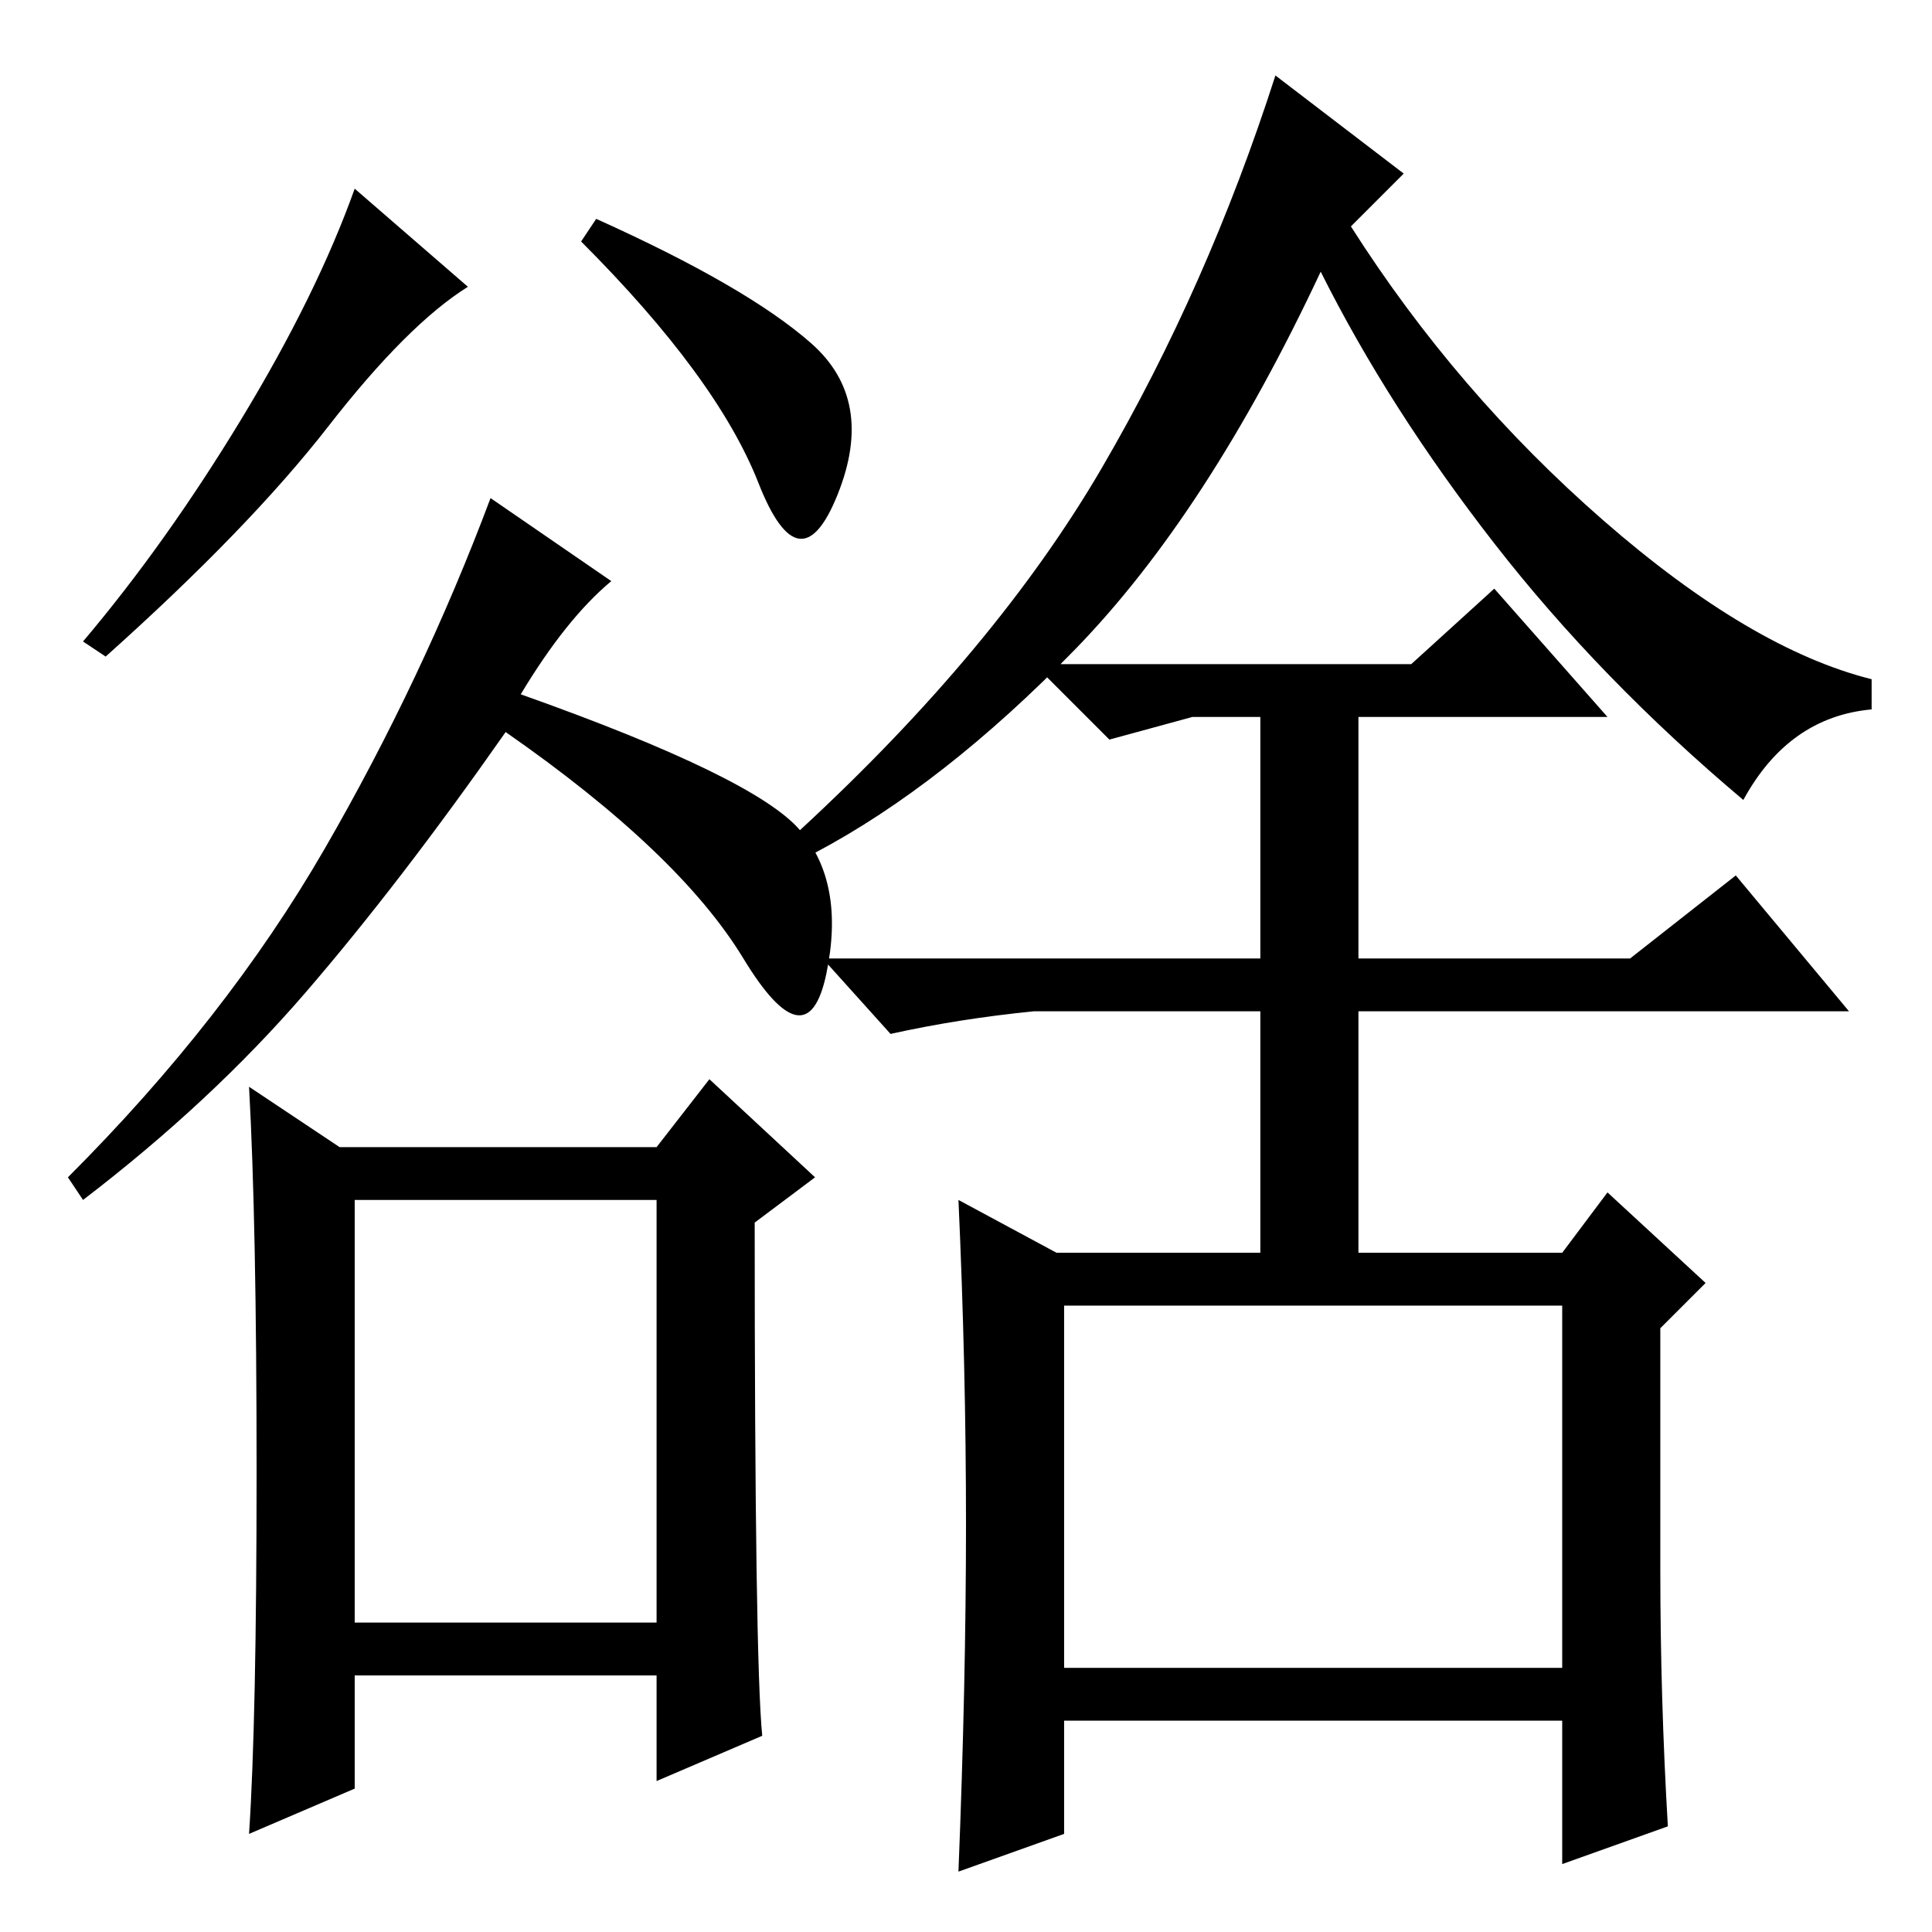 <?xml version="1.0" standalone="no"?>
<!DOCTYPE svg PUBLIC "-//W3C//DTD SVG 1.1//EN" "http://www.w3.org/Graphics/SVG/1.1/DTD/svg11.dtd" >
<svg xmlns="http://www.w3.org/2000/svg" xmlns:xlink="http://www.w3.org/1999/xlink" version="1.1" viewBox="0 -36 256 256">
  <g transform="matrix(1 0 0 -1 0 220)">
   <path fill="currentColor"
d="M62 218q-8 -5 -18.5 -18.5t-29.5 -30.5l-3 2q11 13 21 29.5t15 30.5zM107.5 210.5q8.5 -7.5 3.5 -20t-10.5 1.5t-23.5 32l2 3q20 -9 28.5 -16.5zM106 146q6 -7 3.5 -19t-11 2t-31.5 30q-14 -20 -26.5 -34.5t-29.5 -27.5l-2 3q21 21 34 43.5t22 46.5l16 -11q-6 -5 -12 -15
q31 -11 37 -18zM47 41h40v56h-40v-56zM45 104h42l7 9l14 -13l-8 -6q0 -58 1 -68l-14 -6v14h-40v-15l-14 -6q1 15 1 48t-1 51zM141 35h66v48h-66v-48zM186 233l-7 -7q14 -22 33.5 -39t35.5 -21v-4q-11 -1 -17 -12q-19 16 -33 34t-23 36q-15 -32 -32.5 -50t-34.5 -27l-2 3
q26 24 40 48t23 52zM128 54q0 21 -1 43l13 -7h27v32h-30q-10 -1 -19 -3l-9 10h58v32h-9l-11 -3l-10 10h50l11 10l15 -17h-33v-32h36l14 11l15 -18h-65v-32h27l6 8l13 -12l-6 -6v-32q0 -17 1 -34l-14 -5v19h-66v-15l-14 -5q1 25 1 46z" />
  </g>

</svg>
